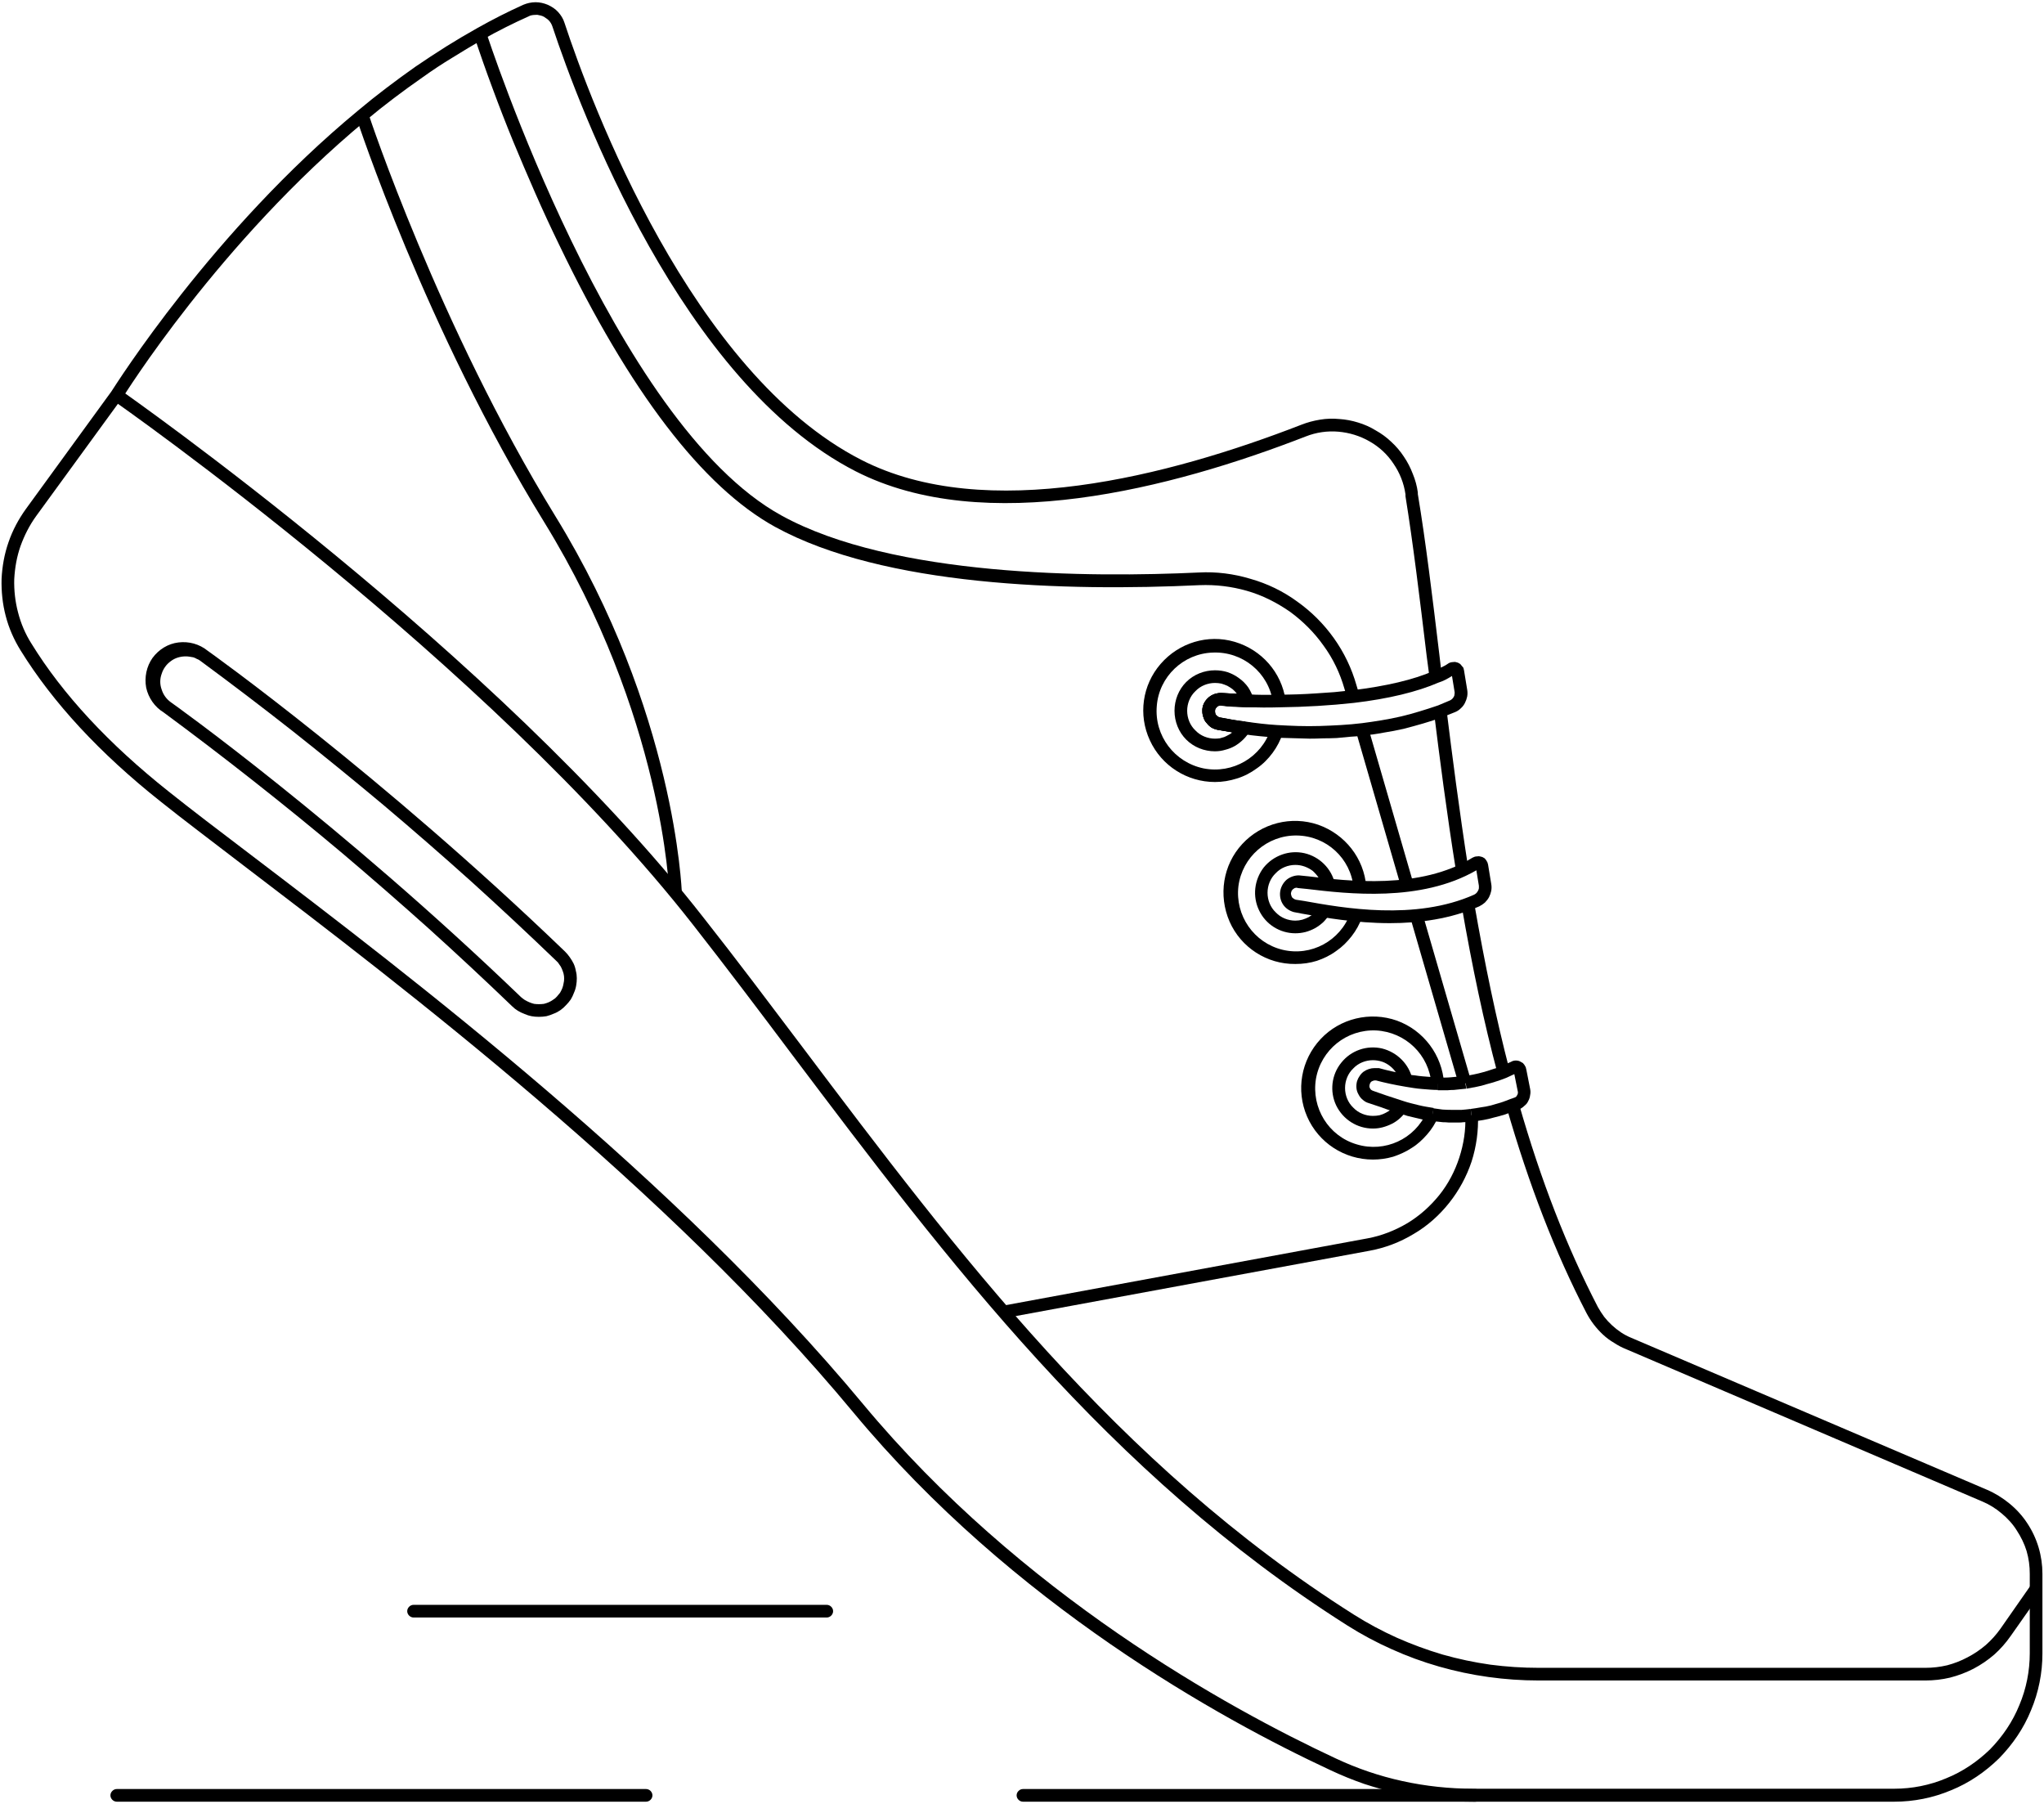 <svg version="1.2" xmlns="http://www.w3.org/2000/svg" viewBox="0 0 646 570" width="646" height="570">
	<title>stroll-ic-svg</title>
	<style>
		.s0 { fill: #000000 } 
	</style>
	<g id="Layer_2">
		<path id="Layer" fill-rule="evenodd" class="s0" d="m384 247.1c-8.8 0-16.9-5.1-20.6-13.2-3.7-8-2.4-17.4 3.4-24.1 5.8-6.7 14.9-9.5 23.4-7 8.5 2.5 14.8 9.6 16.1 18.4l-4 0.6c-1.4-9.3-9.6-16-19-15.6-9.3 0.3-17 7.6-17.7 16.9-0.8 9.4 5.6 17.8 14.8 19.7 9.2 1.8 18.3-3.5 21.2-12.4l3.8 1.3c-0.7 2.2-1.8 4.3-3.2 6.2-1.4 1.9-3.1 3.6-5 4.9-1.9 1.4-4 2.5-6.3 3.2-2.2 0.7-4.5 1.1-6.9 1.1zm9-15.1l-8.2-1.4q-1-0.2-1.9-0.7-0.9-0.6-1.5-1.4-0.7-0.7-1-1.7-0.4-1-0.4-2v-0.7q0.1-1.2 0.7-2.2 0.6-1 1.5-1.7 0.9-0.7 2-1 1.1-0.3 2.3-0.2l7.9 0.4-0.2 4c-3.1-0.1-6-0.2-8.1-0.5q-0.4-0.1-0.7 0-0.4 0.1-0.7 0.3-0.3 0.3-0.5 0.6-0.2 0.3-0.2 0.7v0.3q0 0.3 0.1 0.7 0.1 0.3 0.3 0.5 0.3 0.3 0.6 0.5 0.3 0.1 0.6 0.2c2.6 0.5 5.3 1 8 1.3z"/>
		<path id="Layer" fill-rule="evenodd" class="s0" d="m598.7 569.3h-133.1q-5.8 0-11.6-0.6-5.9-0.6-11.6-1.9-5.7-1.3-11.2-3.1-5.5-1.9-10.8-4.4c-34.6-16.1-100.3-52.3-150.7-113-58.9-71-142.7-134.7-192.7-172.8-10.3-7.9-19.2-14.6-26.2-20.2-19.2-15.2-34.1-31.3-44.3-47.8-2.1-3.4-3.7-7-4.7-10.9-1-3.8-1.4-7.7-1.3-11.7 0.2-4 0.9-7.9 2.2-11.6 1.3-3.8 3.2-7.3 5.5-10.5l27-37.1c1.4-2.1 31.9-50.7 78-88.8q4.4-3.7 8.9-7.1 4.6-3.5 9.3-6.8 4.7-3.2 9.6-6.3 4.8-3 9.8-5.8c4.8-2.7 9.7-5.2 14.6-7.4 1.2-0.5 2.5-0.8 3.9-0.8 1.3 0 2.6 0.3 3.8 0.8 1.3 0.6 2.4 1.3 3.3 2.3 0.9 1 1.6 2.1 2 3.4 8.4 25.5 40.2 110.7 93.8 138.1 39.4 20.2 97.4 5.1 139.1-11.1q2.8-1.1 5.9-1.6 3-0.5 6.1-0.2 3 0.2 5.9 1.1 3 0.9 5.6 2.5 2.7 1.5 4.9 3.6 2.3 2.1 4 4.7 1.7 2.5 2.8 5.4 1.2 2.9 1.6 5.9v0.5c2.5 15 4.6 32.4 6.8 50.7l0.8 6.8-3.9 0.5-0.9-6.8c-2.2-18.3-4.3-35.6-6.7-50.5v-0.6c-0.5-3.5-1.8-6.8-3.8-9.7-1.9-2.9-4.5-5.3-7.5-7-3.1-1.8-6.5-2.8-9.9-3.1-3.5-0.3-7 0.2-10.3 1.5-42.4 16.5-101.6 31.8-142.3 11-54.9-28.1-87.2-114.6-95.8-140.5q-0.2-0.6-0.5-1.1-0.3-0.5-0.7-0.9-0.4-0.4-0.9-0.7-0.5-0.4-1-0.6-0.5-0.2-1.1-0.3-0.6-0.2-1.2-0.1-0.5 0-1.1 0.1-0.6 0.1-1.1 0.4c-4.7 2.1-9.5 4.5-14.3 7.2q-4.9 2.8-9.7 5.8-4.8 2.9-9.4 6.2-4.6 3.2-9.1 6.6-4.5 3.4-8.8 7c-46.4 38.4-76.8 87.4-77.1 87.9h-0.1l-27.1 37.2c-2.1 2.9-3.7 6.1-4.9 9.4-1.2 3.4-1.8 6.9-2 10.5-0.1 3.5 0.3 7.1 1.2 10.5 0.9 3.5 2.3 6.8 4.2 9.8 9.9 16.1 24.5 31.8 43.4 46.8 6.9 5.5 15.8 12.3 26.1 20.1 50.2 38.2 134.1 102.1 193.4 173.5 49.9 60 115 95.9 149.3 111.9q5.1 2.4 10.4 4.2 5.3 1.8 10.8 3 5.5 1.2 11.1 1.8 5.6 0.6 11.2 0.6h133.1c5.6 0 11.2-1.1 16.4-3.3 5.2-2.1 9.9-5.3 13.9-9.2 3.9-4 7.1-8.7 9.2-13.9 2.2-5.2 3.3-10.8 3.3-16.4v-25.1c0-2.4-0.3-4.8-1-7.2-0.7-2.3-1.8-4.5-3.1-6.5-1.3-2.1-3-3.9-4.8-5.4-1.9-1.6-4-2.9-6.2-3.8l-112.5-48.1q-2-0.8-3.8-2-1.9-1.1-3.5-2.6-1.6-1.5-2.9-3.2-1.3-1.7-2.3-3.6c-9.9-19.1-18.2-40.5-25.3-65.2l3.9-1.1c7 24.5 15.2 45.5 25 64.4q0.9 1.6 2 3.1 1.1 1.4 2.4 2.6 1.4 1.3 2.9 2.3 1.5 1 3.2 1.7l112.4 48c2.6 1.1 5 2.6 7.2 4.4 2.2 1.8 4.1 3.9 5.6 6.2 1.6 2.4 2.8 5 3.6 7.7 0.8 2.7 1.2 5.5 1.2 8.3v25.2c0 6.1-1.2 12.2-3.6 17.9-2.3 5.7-5.8 10.8-10.1 15.2-4.4 4.3-9.5 7.8-15.2 10.1-5.7 2.4-11.8 3.6-17.9 3.6zm-139-214.6q-0.9 0-1.8 0-0.9-0.1-1.9-0.1-0.9-0.1-1.8-0.2-0.9-0.1-1.8-0.2l0.6-4q1.5 0.2 2.9 0.4 1.5 0.1 3 0.1 1.5 0 3 0 1.4-0.1 2.9-0.3l0.5 4q-0.7 0.1-1.4 0.1-0.7 0.1-1.4 0.1-0.7 0.1-1.4 0.1-0.7 0-1.4 0zm-4.2-10.2h-1.1v-4q1.1 0 2.1 0 1.1 0 2.1-0.1 1.1-0.1 2.1-0.2 1.1-0.1 2.1-0.2l0.6 4q-1 0.1-2 0.2-1 0.1-1.9 0.2-1 0-2 0.1-1 0-2 0zm17.8-5.3c-4.3-16.1-8-33.6-11.4-53.2l4-0.7c3.4 19.5 7 36.8 11.2 52.9zm-13.1-63.8c-3-18.6-5.3-36.7-7-50.4l4-0.5c1.7 13.7 4 31.7 6.9 50.2zm-67.2-43.4l-8.2-1.4q-1-0.2-1.9-0.7-0.9-0.6-1.5-1.4-0.7-0.7-1-1.7-0.4-1-0.4-2v-0.7q0.1-1.2 0.7-2.2 0.6-1 1.5-1.7 0.9-0.7 2-1 1.1-0.3 2.3-0.2l7.9 0.4-0.2 4c-3.1-0.1-6-0.2-8.1-0.5q-0.4-0.1-0.7 0-0.4 0.1-0.7 0.3-0.3 0.3-0.5 0.6-0.2 0.3-0.2 0.7v0.3q0 0.3 0.1 0.7 0.1 0.3 0.3 0.5 0.3 0.3 0.6 0.5 0.3 0.1 0.6 0.2c2.6 0.5 5.3 1 8 1.3z"/>
		<path id="Layer" class="s0" d="m445.8 290.2l3.9-1.1 15.3 52.7-3.9 1.1z"/>
		<path id="Layer" class="s0" d="m425.8 220.6l-0.9-3c-1.4-4.9-3.6-9.5-6.6-13.6-2.9-4.1-6.5-7.7-10.6-10.7-4.2-2.9-8.7-5.2-13.6-6.6-4.9-1.4-9.9-2-15-1.8-42.2 2-99.8 0.4-134.1-18.4-22.9-12.6-45.9-42.6-68.3-89.2q-3.9-8-7.5-16.2-3.6-8.2-7-16.4-3.4-8.3-6.5-16.7-3.1-8.3-5.9-16.8l3.8-1.2c0.4 1.3 40.3 123.8 93.4 152.9 35.2 19.4 97.8 19.6 131.9 18 5.5-0.3 11 0.4 16.3 2 5.3 1.5 10.3 3.9 14.8 7.2 4.5 3.2 8.4 7.1 11.6 11.6 3.2 4.5 5.6 9.5 7.1 14.8l0.9 3z"/>
		<path id="Layer" class="s0" d="m428.6 231.3l3.9-1.1 14.3 49.3-3.9 1.1z"/>
		<path id="Layer" class="s0" d="m317.5 416.5l-0.7-3.9 115.4-21.3c4.4-0.8 8.7-2.5 12.6-4.8 3.8-2.3 7.2-5.3 10.1-8.9 2.8-3.5 4.9-7.5 6.3-11.8 1.4-4.3 2.1-8.8 1.9-13.3l4-0.2c0.2 5-0.5 10-2 14.7-1.6 4.8-4 9.2-7.1 13.1-3.1 3.9-6.9 7.3-11.2 9.8-4.3 2.6-9 4.4-13.9 5.3z"/>
		<path id="Layer" class="s0" d="m608.5 531h-122.2q-8 0-15.9-1.1-7.9-1.1-15.6-3.3-7.7-2.2-15-5.5-7.2-3.2-14-7.5c-75.6-47.9-126.4-115.3-175.5-180.4-10.2-13.6-20.7-27.5-31.2-40.9-64.9-83-182.2-165-183.4-165.8l2.3-3.3c1.2 0.9 119 83.1 184.3 166.7 10.5 13.3 21 27.3 31.2 40.8 48.9 64.9 99.5 132.1 174.4 179.5q6.5 4.1 13.6 7.3 7 3.1 14.4 5.3 7.4 2.1 15.1 3.2 7.6 1 15.3 1h122.2q3.5 0 6.9-0.8 3.4-0.9 6.4-2.5 3.1-1.6 5.8-3.9 2.6-2.3 4.6-5.1l9.7-13.9 3.3 2.3-9.7 13.8q-2.3 3.3-5.2 5.9-3 2.6-6.6 4.5-3.5 1.8-7.4 2.8-3.8 0.9-7.8 0.9z"/>
		<path id="Layer" class="s0" d="m211.5 282.1c0-0.5-1.9-56-39.5-117.1-37.6-61.1-59.2-127.3-59.4-127.9l3.8-1.3c0.2 0.7 22.3 67.3 59 127.1 38.2 62 40 118.6 40.1 119.1z"/>
		<path id="Layer" fill-rule="evenodd" class="s0" d="m384 237.4c-3.4 0-6.7-1.3-9.1-3.7-2.4-2.4-3.7-5.7-3.7-9.1 0-3.4 1.3-6.7 3.7-9.1 2.4-2.4 5.7-3.7 9.1-3.7q2.1 0 4 0.6 2 0.7 3.6 1.9 1.7 1.2 2.9 2.9 1.1 1.7 1.7 3.7l0.8 2.6h-2.8c-3.1-0.1-6-0.2-8.1-0.5q-0.4-0.1-0.7 0-0.4 0.1-0.7 0.3-0.3 0.3-0.5 0.6-0.2 0.3-0.2 0.7v0.3q0 0.3 0.1 0.7 0.1 0.3 0.3 0.5 0.3 0.3 0.6 0.5 0.3 0.1 0.6 0.2c2.6 0.5 5.3 1 8 1.3l2.9 0.5-1.5 2.4q-0.8 1.4-2 2.6-1.2 1.2-2.7 2.1-1.4 0.8-3 1.2-1.6 0.5-3.3 0.5zm0-21.6c-2.3 0-4.6 0.9-6.2 2.6-1.7 1.6-2.6 3.9-2.6 6.2 0 2.3 0.9 4.6 2.6 6.2 1.6 1.7 3.9 2.6 6.2 2.6q0.7 0 1.5-0.1 0.7-0.2 1.4-0.4 0.7-0.3 1.4-0.7 0.6-0.3 1.2-0.8l-4.7-0.8q-1-0.2-1.9-0.7-0.9-0.6-1.5-1.4-0.7-0.7-1-1.7-0.4-1-0.4-2v-0.7q0.1-1.2 0.7-2.2 0.6-1 1.5-1.7 0.9-0.7 2-1 1.1-0.3 2.3-0.2l4.5 0.3q-0.6-0.8-1.4-1.5-0.8-0.6-1.7-1.1-0.9-0.4-1.9-0.7-1-0.2-2-0.2z"/>
		<path id="Layer" class="s0" d="m409.4 304.6c-9 0.1-17.2-5.2-20.8-13.4-3.6-8.3-2.1-17.9 4-24.5 6.1-6.6 15.5-9 24-6.1 8.5 3 14.5 10.6 15.2 19.6l-4 0.3c-0.9-9.3-8.6-16.4-18-16.5-9.3-0.1-17.2 6.8-18.4 16-1.1 9.3 4.9 17.9 13.9 20.1 9.1 2.2 18.3-2.8 21.5-11.6l3.7 1.3c-0.8 2.2-1.9 4.2-3.3 6-1.4 1.8-3 3.4-4.9 4.7-1.9 1.4-4 2.4-6.1 3.1-2.2 0.7-4.5 1-6.8 1z"/>
		<path id="Layer" class="s0" d="m409.4 294.9c-4.9 0-9.4-2.8-11.5-7.3-2.1-4.4-1.5-9.6 1.5-13.5 3.1-3.8 8.1-5.6 12.9-4.5 4.7 1.1 8.5 4.8 9.6 9.6l-3.9 0.9q-0.4-1.4-1.2-2.7-0.8-1.2-1.9-2.2-1.2-0.9-2.6-1.4-1.4-0.5-2.9-0.5c-2.3 0-4.6 0.9-6.2 2.6-1.7 1.6-2.6 3.9-2.6 6.2 0 2.3 0.9 4.6 2.6 6.2 1.6 1.7 3.9 2.6 6.2 2.6q1.1 0 2.2-0.3 1-0.3 2-0.8 1-0.6 1.8-1.3 0.8-0.8 1.4-1.7l3.4 2.1q-0.9 1.4-2 2.5-1.2 1.1-2.6 1.9-1.5 0.8-3 1.2-1.6 0.4-3.2 0.4z"/>
		<path id="Layer" class="s0" d="m433.9 366.4c-9 0-17.2-5.3-20.8-13.6-3.6-8.3-1.9-17.9 4.3-24.5 6.1-6.5 15.6-8.8 24.1-5.8 8.5 3.1 14.3 10.9 14.9 19.9l-4 0.2c-0.7-9.3-8.2-16.5-17.5-17-9.3-0.4-17.4 6.1-19 15.3-1.5 9.2 4 18.1 12.9 20.7 8.9 2.7 18.4-1.7 22.1-10.2l3.6 1.6c-0.9 2-2 3.8-3.5 5.5-1.4 1.6-3 3.1-4.8 4.2-1.8 1.2-3.8 2.1-5.9 2.8-2.1 0.6-4.2 0.9-6.4 0.9z"/>
		<path id="Layer" class="s0" d="m433.9 356.6c-4.9 0-9.4-2.8-11.6-7.3-2.1-4.4-1.5-9.7 1.6-13.5 3.1-3.9 8.1-5.6 12.9-4.5 4.8 1.2 8.6 5 9.6 9.8l-3.9 0.9q-0.3-1.5-1.1-2.8-0.8-1.3-1.9-2.2-1.2-1-2.6-1.5-1.5-0.5-3-0.5c-2.3 0-4.6 0.9-6.2 2.6-1.7 1.6-2.6 3.9-2.6 6.2 0 2.3 0.9 4.6 2.6 6.2 1.6 1.7 3.9 2.6 6.2 2.6q1.1 0 2.1-0.2 1.1-0.3 2-0.8 1-0.5 1.8-1.2 0.8-0.7 1.4-1.6l3.3 2.2q-0.9 1.3-2 2.3-1.2 1.1-2.6 1.8-1.4 0.7-2.9 1.1-1.5 0.4-3.1 0.4z"/>
		<path id="Layer" fill-rule="evenodd" class="s0" d="m439.3 291.7c-10.9 0-21-1.8-27.8-3l-2.6-0.5c-1.4-0.4-2.6-1.2-3.4-2.4-0.8-1.2-1.1-2.7-0.9-4.1 0.2-1.4 0.9-2.7 2-3.7 1.1-0.9 2.5-1.4 3.9-1.4l3 0.3c12.4 1.5 35.4 4.3 51.9-5.9q0.4-0.2 0.7-0.3 0.4-0.1 0.8-0.1 0.4-0.1 0.8 0 0.4 0.1 0.8 0.2 0.4 0.2 0.7 0.4 0.3 0.3 0.5 0.6 0.2 0.3 0.4 0.7 0.1 0.3 0.2 0.7l1 6.1q0.2 1.1 0 2.2-0.2 1-0.7 2-0.5 0.9-1.3 1.7-0.8 0.7-1.8 1.2c-9.1 4-19 5.3-28.2 5.3zm-29.4-11.2q-0.3 0-0.7 0.1-0.3 0.2-0.6 0.4-0.2 0.2-0.4 0.5-0.1 0.4-0.2 0.7 0 0.4 0.1 0.7 0.1 0.4 0.3 0.7 0.2 0.2 0.5 0.4 0.3 0.2 0.7 0.3l2.6 0.4c12.2 2.2 35.1 6.3 53.7-2q0.4-0.2 0.7-0.5 0.3-0.3 0.5-0.7 0.2-0.3 0.3-0.8 0-0.4 0-0.8l-0.8-4.9c-17.6 10.2-40.9 7.4-53.5 5.9l-3-0.3z"/>
		<path id="Layer" class="s0" d="m413.9 233.4l-10.6-0.3c-3.3-0.3-6.8-0.6-10.3-1.1l0.6-4c3.4 0.5 6.7 0.9 10 1.1q3.4 0.2 6.7 0.3 3.4 0.1 6.8 0 3.3-0.1 6.7-0.3 3.4-0.2 6.7-0.6 3.1-0.4 6.1-0.9 3.1-0.5 6.1-1.2 3-0.7 5.9-1.6 3-0.9 5.9-1.9l3.8-1.6q0.4-0.2 0.7-0.5 0.3-0.3 0.5-0.7 0.2-0.3 0.2-0.8 0.1-0.4 0-0.8l-0.8-4.9q-0.5 0.3-1 0.6-0.6 0.3-1.1 0.6-0.5 0.2-1.1 0.5-0.5 0.2-1.1 0.4c-6.7 2.9-15.7 5.1-26.7 6.4-7.2 0.8-15.4 1.3-23.6 1.4-3.4 0.1-6.8 0.1-10.1-0.1l0.2-4c3.2 0.2 6.5 0.2 9.9 0.1q2.9 0 5.8-0.1 2.9-0.1 5.8-0.3 2.9-0.2 5.8-0.4 2.9-0.3 5.8-0.6c10.6-1.3 19.2-3.3 25.6-6.1q0.6-0.2 1.2-0.5 0.6-0.3 1.2-0.6 0.6-0.3 1.2-0.6 0.5-0.3 1.1-0.7 0.3-0.2 0.7-0.3 0.4-0.1 0.8-0.1 0.4-0.1 0.8 0 0.3 0.1 0.7 0.2 0.4 0.2 0.7 0.4 0.3 0.3 0.5 0.6 0.3 0.3 0.5 0.6 0.1 0.4 0.2 0.8l1 6.1q0.2 1.1 0 2.2-0.2 1-0.7 2-0.5 1-1.3 1.7-0.8 0.8-1.8 1.2l-4 1.6q-3 1.1-6.1 2-3.1 0.9-6.2 1.7-3.1 0.7-6.3 1.2-3.1 0.6-6.3 0.9-2.1 0.3-4.3 0.4-2.1 0.2-4.2 0.4-2.2 0.1-4.3 0.1-2.2 0.1-4.3 0.1z"/>
		<path id="Layer" class="s0" d="m452.4 354.2q-1.3-0.2-2.6-0.4-1.2-0.3-2.5-0.6-1.3-0.3-2.5-0.6-1.3-0.4-2.5-0.8c-2-0.6-3.9-1.2-5.7-1.9l-3.9-1.3q-1.1-0.3-1.9-1-0.9-0.7-1.4-1.7-0.6-1-0.7-2.1-0.1-1.1 0.2-2.2 0.3-0.9 0.8-1.6 0.5-0.8 1.3-1.4 0.7-0.5 1.6-0.8 0.9-0.3 1.8-0.3h1.4c2.5 0.7 5.6 1.4 9 2q1.2 0.2 2.4 0.3 1.2 0.2 2.4 0.3 1.3 0.1 2.5 0.2 1.2 0.1 2.4 0.1v4q-1.3 0-2.6-0.1-1.2-0.1-2.5-0.2-1.3-0.1-2.6-0.3-1.2-0.2-2.5-0.4c-3.6-0.6-6.8-1.3-9.4-2h-0.4q-0.3 0-0.5 0.1-0.3 0.1-0.5 0.2-0.2 0.2-0.4 0.4-0.1 0.2-0.2 0.5-0.1 0.3-0.1 0.7 0 0.3 0.2 0.6 0.1 0.3 0.4 0.5 0.3 0.2 0.6 0.3l4 1.4 5.5 1.8q1.2 0.4 2.4 0.7 1.2 0.3 2.4 0.6 1.2 0.3 2.4 0.5 1.2 0.2 2.4 0.4z"/>
		<path id="Layer" class="s0" d="m465.3 354.4l-0.5-4q1.6-0.2 3.2-0.5 1.6-0.2 3.2-0.6 1.5-0.4 3.1-0.9 1.5-0.5 3-1.1l1.4-0.5q0.3-0.1 0.5-0.3 0.2-0.2 0.3-0.5 0.2-0.2 0.2-0.5 0.1-0.3 0-0.6l-1.1-5.5-2.6 1.2q-1.5 0.6-3.1 1.1-1.5 0.5-3.1 0.9-1.5 0.5-3.1 0.8-1.6 0.3-3.2 0.6l-0.6-4q1.5-0.2 2.9-0.5 1.5-0.3 2.9-0.7 1.5-0.4 2.9-0.9 1.4-0.4 2.8-1l3.2-1.4q0.3-0.2 0.7-0.3 0.4-0.1 0.8-0.1 0.4 0 0.8 0.1 0.4 0.1 0.7 0.3 0.4 0.2 0.7 0.4 0.3 0.3 0.5 0.6 0.2 0.4 0.4 0.7 0.1 0.4 0.2 0.8l1.2 6.1q0.2 1 0 1.9-0.1 1-0.6 1.9-0.4 0.9-1.2 1.5-0.7 0.7-1.6 1.1l-1.4 0.5q-1.6 0.6-3.3 1.2-1.6 0.5-3.3 0.9-1.7 0.5-3.4 0.8-1.8 0.3-3.5 0.5z"/>
		<path id="Layer" fill-rule="evenodd" class="s0" d="m170.3 321.3q-1.2 0-2.3-0.2-1.1-0.2-2.2-0.7-1.1-0.4-2.1-1-1-0.6-1.8-1.4-13-12.5-26.4-24.6-13.4-12-27.2-23.7-13.8-11.6-27.9-22.7-14.2-11.2-28.7-21.9c-2.8-1.7-4.8-4.6-5.5-7.8-0.6-3.3 0.1-6.7 2-9.4 2-2.7 4.9-4.5 8.2-4.9 3.3-0.4 6.6 0.5 9.2 2.6 0.6 0.4 54.6 38.9 113 95.1q0.8 0.8 1.5 1.8 0.7 1 1.2 2 0.5 1.1 0.7 2.3 0.3 1.1 0.3 2.3 0 1.2-0.2 2.3-0.2 1.2-0.7 2.3-0.4 1.1-1 2.1-0.7 1-1.5 1.8-0.8 0.9-1.8 1.6-1 0.7-2.1 1.1-1.1 0.5-2.3 0.8-1.2 0.2-2.4 0.2zm-111.6-113.9c-1.7 0-3.4 0.5-4.7 1.5-1.4 1-2.4 2.4-2.9 4-0.6 1.6-0.6 3.4 0 5 0.5 1.6 1.5 3 2.9 4 0.6 0.4 53.2 37.9 110.7 93.2q0.6 0.5 1.2 0.9 0.7 0.4 1.4 0.7 0.7 0.3 1.5 0.5 0.7 0.1 1.5 0.1 0.8 0 1.6-0.1 0.8-0.2 1.5-0.5 0.7-0.3 1.4-0.8 0.7-0.4 1.2-1 0.5-0.6 1-1.2 0.4-0.7 0.7-1.4 0.3-0.8 0.4-1.5 0.2-0.8 0.2-1.6 0-0.8-0.2-1.6-0.2-0.7-0.5-1.4-0.3-0.8-0.8-1.4-0.4-0.7-1-1.2-13.3-12.8-26.9-25.1-13.7-12.3-27.8-24.2-14.1-11.8-28.5-23.2-14.5-11.4-29.3-22.3-0.5-0.4-1.1-0.6-0.5-0.3-1.1-0.5-0.6-0.1-1.2-0.2-0.6-0.1-1.2-0.1z"/>
		<path id="Layer" class="s0" d="m204.2 569.3h-167.3c-0.5 0-1-0.2-1.4-0.6-0.4-0.4-0.6-0.9-0.6-1.4 0-0.5 0.2-1 0.6-1.4 0.4-0.4 0.9-0.6 1.4-0.6h167.3c0.5 0 1 0.2 1.4 0.6 0.4 0.4 0.6 0.9 0.6 1.4 0 0.5-0.2 1-0.6 1.4-0.4 0.4-0.9 0.6-1.4 0.6z"/>
		<path id="Layer" class="s0" d="m466.3 569.3h-143c-0.5 0-1-0.2-1.4-0.6-0.4-0.4-0.6-0.9-0.6-1.4 0-0.5 0.2-1 0.6-1.4 0.4-0.4 0.9-0.6 1.4-0.6h143c0.5 0 1 0.2 1.4 0.6 0.4 0.4 0.6 0.9 0.6 1.4 0 0.5-0.2 1-0.6 1.4-0.4 0.4-0.9 0.6-1.4 0.6z"/>
		<path id="Layer" class="s0" d="m261.3 511.1h-130.6c-0.5 0-1-0.2-1.4-0.6-0.4-0.4-0.6-0.9-0.6-1.4 0-0.5 0.2-1 0.6-1.4 0.4-0.4 0.9-0.6 1.4-0.6h130.6c0.5 0 1 0.2 1.4 0.6 0.4 0.4 0.6 0.9 0.6 1.4 0 0.5-0.2 1-0.6 1.4-0.4 0.4-0.9 0.6-1.4 0.6z"/>
	</g>
</svg>